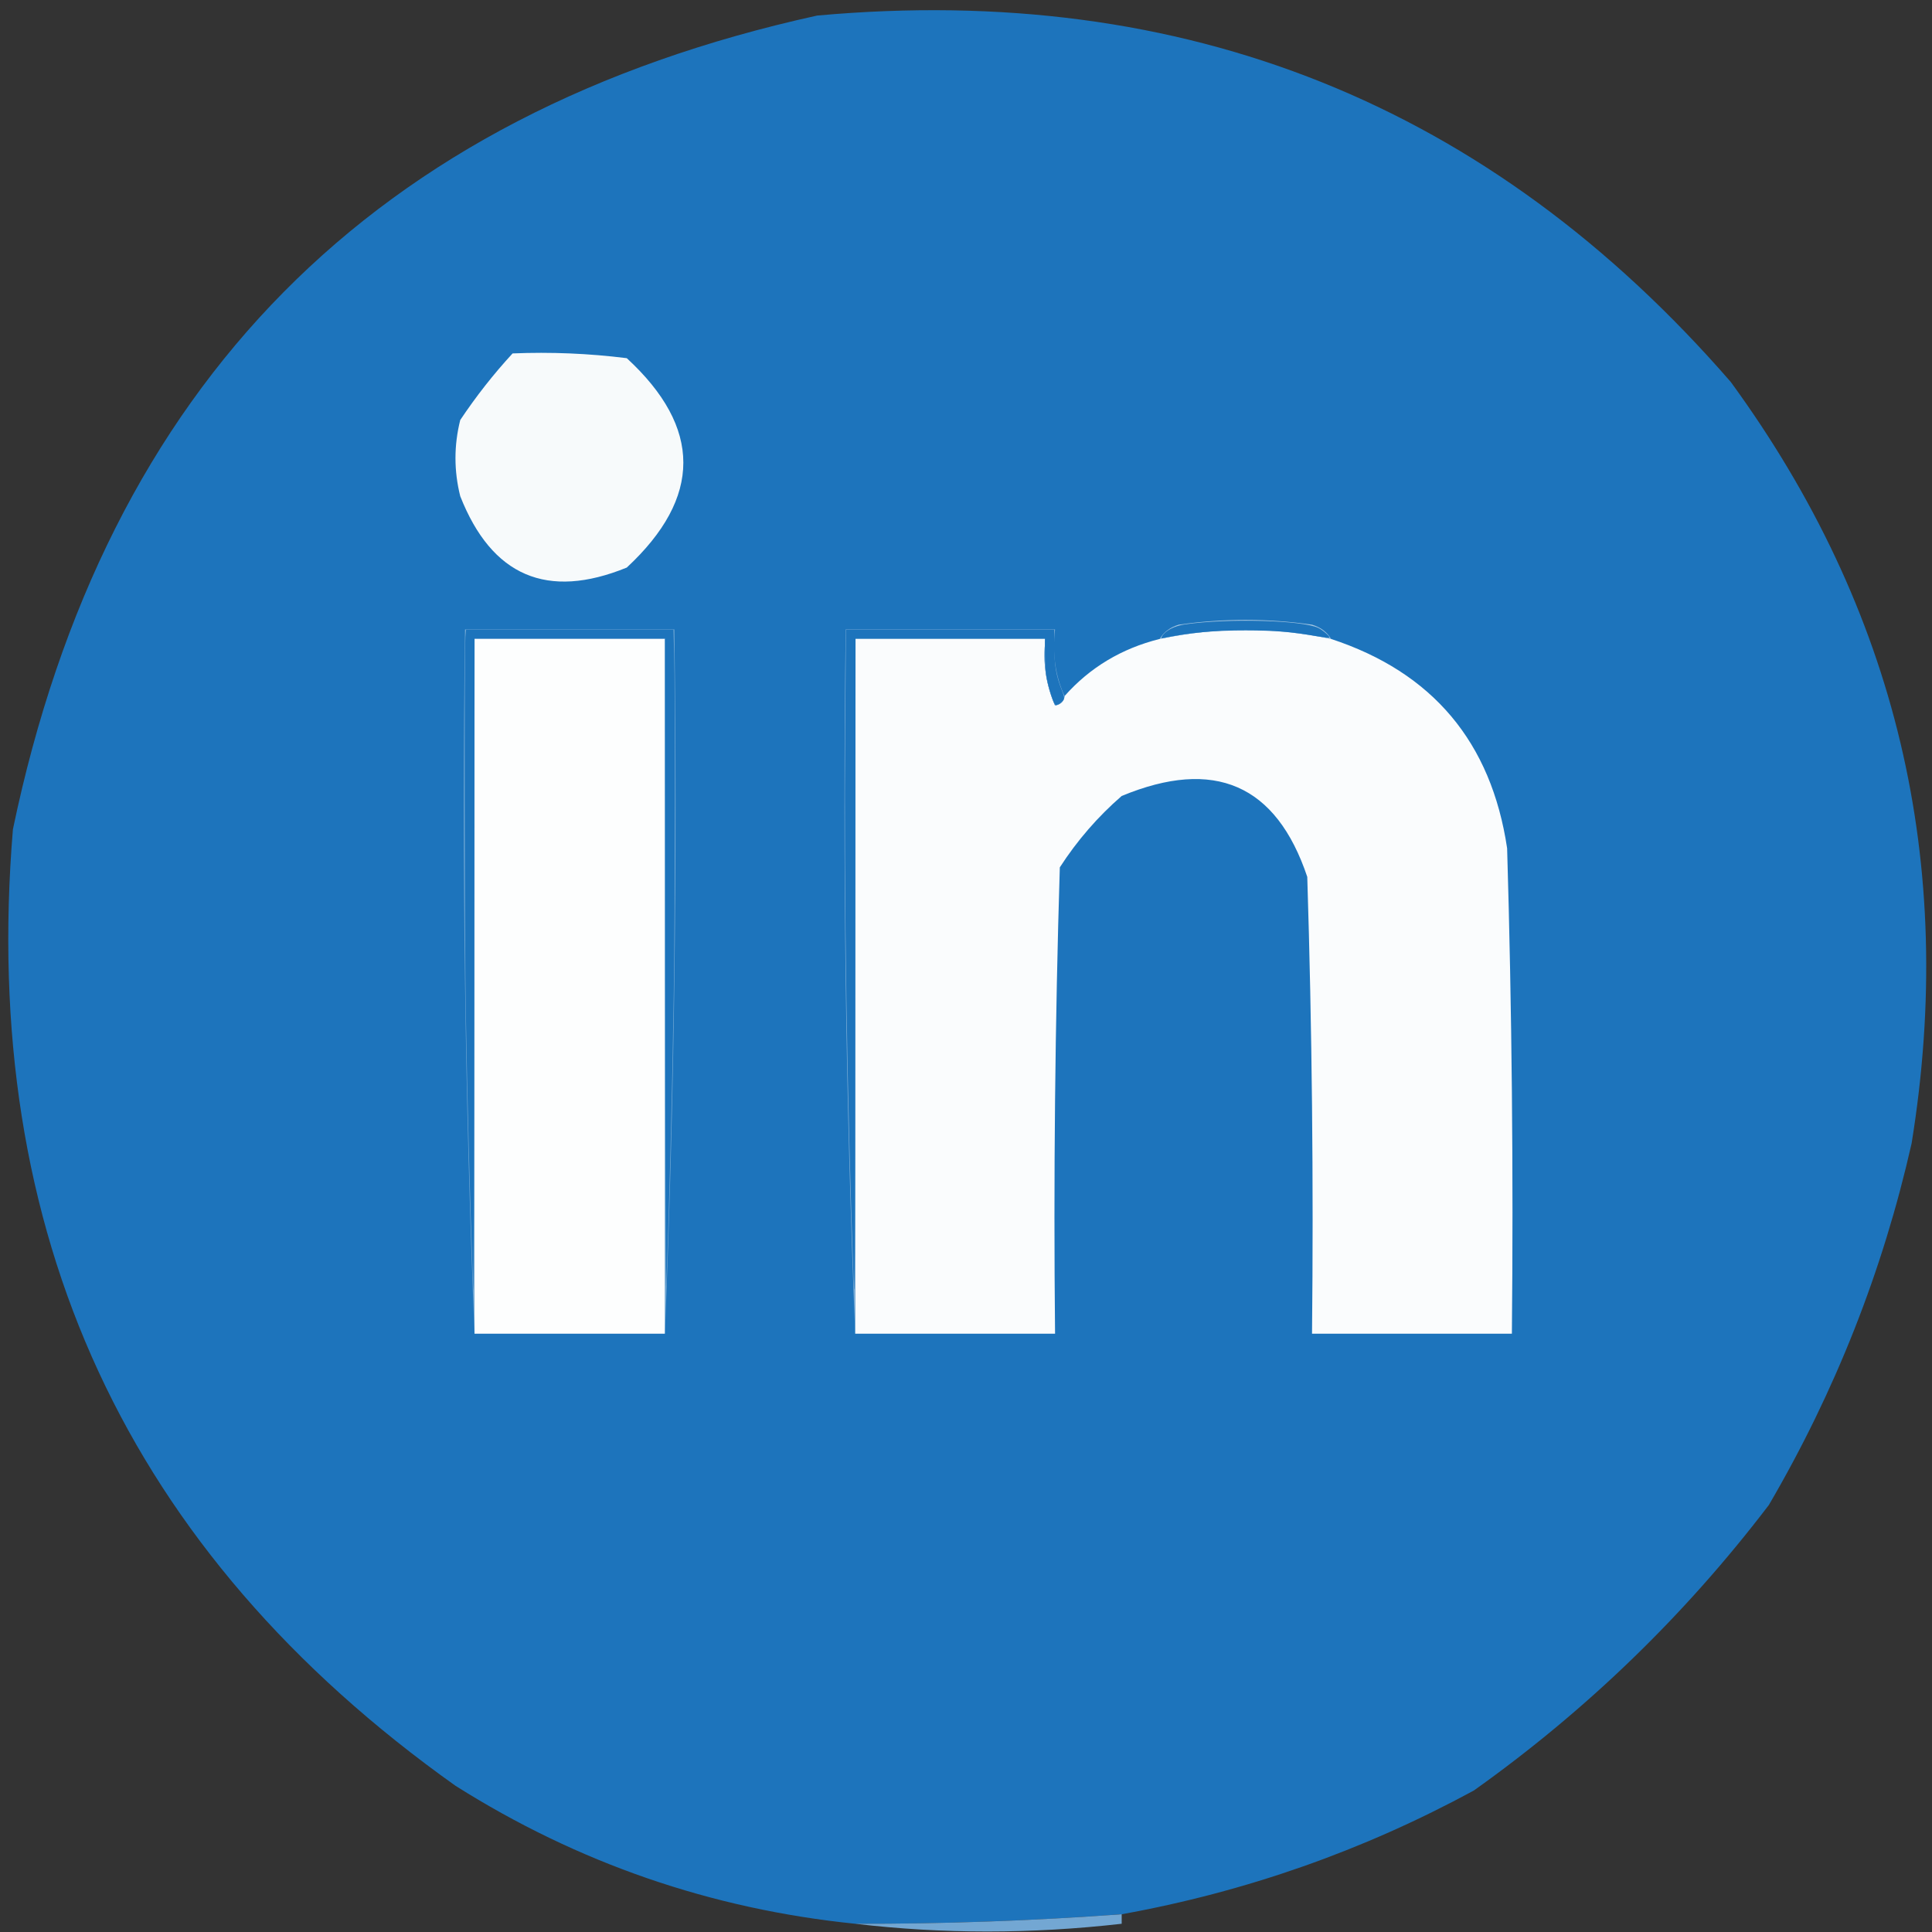 <?xml version="1.0" encoding="UTF-8" standalone="no"?>
<svg
   xmlns:dc="http://purl.org/dc/elements/1.1/"
   xmlns:cc="http://creativecommons.org/ns#"
   xmlns:rdf="http://www.w3.org/1999/02/22-rdf-syntax-ns#"
   xmlns:svg="http://www.w3.org/2000/svg"
   xmlns="http://www.w3.org/2000/svg"
   xmlns:sodipodi="http://sodipodi.sourceforge.net/DTD/sodipodi-0.dtd"
   xmlns:inkscape="http://www.inkscape.org/namespaces/inkscape"
   version="1.1"
   width="203"
   height="203"
   style="clip-rule:evenodd;fill-rule:evenodd;image-rendering:optimizeQuality;shape-rendering:geometricPrecision;text-rendering:geometricPrecision"
   id="svg3336"
   inkscape:version="0.91 r13725"
   sodipodi:docname="instagram.svg">
  <rect width="100%" height="100%" fill="#333333" stroke="none"/>
  <defs
     id="defs3708" />
  <sodipodi:namedview
     pagecolor="#ffffff"
     bordercolor="#666666"
     borderopacity="1"
     objecttolerance="10"
     gridtolerance="10"
     guidetolerance="10"
     inkscape:pageopacity="0"
     inkscape:pageshadow="2"
     inkscape:window-width="1459"
     inkscape:window-height="951"
     id="namedview3706"
     showgrid="false"
     inkscape:zoom="3.0735575"
     inkscape:cx="28.347959"
     inkscape:cy="82.872739"
     inkscape:window-x="39"
     inkscape:window-y="26"
     inkscape:window-maximized="0"
     inkscape:current-layer="layer6" />
  <g
     inkscape:groupmode="layer"
     id="layer6"
     inkscape:label="Layer 6"
     style="display:inline"
     transform="translate(0,-457)">
    <g
       style="clip-rule:evenodd;fill-rule:evenodd;image-rendering:optimizeQuality;shape-rendering:geometricPrecision;text-rendering:geometricPrecision"
       id="g3466"
       transform="translate(-221.642,237.635)">
      <path
         style="opacity:1;fill:#1d74bc"
         d="m 403.5,259.5 c 17.434,23.884 23.767,50.55 19,80 -3.026,13.404 -8.026,26.071 -15,38 -8.819,11.574 -19.152,21.574 -31,30 -11.629,6.313 -23.962,10.647 -37,13 -9.318,0.683 -18.651,1.017 -28,1 -15.138,-1.546 -29.138,-6.379 -42,-14.5 -34.517,-24.542 -50.017,-58.042 -46.5,-100.5 9.748,-46.748 37.915,-75.248 84.5,-85.5 38.671,-3.505 70.671,9.329 96,38.5 z"
         id="path3468"
         inkscape:connector-curvature="0" />
    </g>
    <g
       style="clip-rule:evenodd;fill-rule:evenodd;image-rendering:optimizeQuality;shape-rendering:geometricPrecision;text-rendering:geometricPrecision"
       id="g3470"
       transform="translate(-221.642,237.635)">
      <path
         style="opacity:1;fill:#f7fafb"
         d="m 275.5,256.5 c 4.014,-0.166 8.014,10e-4 12,0.5 7.923,7.3 7.923,14.634 0,22 -8.355,3.406 -14.188,0.906 -17.5,-7.5 -0.667,-2.667 -0.667,-5.333 0,-8 1.666,-2.496 3.5,-4.829 5.5,-7 z"
         id="path3472"
         inkscape:connector-curvature="0" />
    </g>
    <g
       style="clip-rule:evenodd;fill-rule:evenodd;image-rendering:optimizeQuality;shape-rendering:geometricPrecision;text-rendering:geometricPrecision"
       id="g3482"
       transform="translate(-221.642,237.635)">
      <path
         style="opacity:1;fill:#a4c7e3"
         d="m 361.5,286.5 c -5.992,-1.274 -11.992,-1.274 -18,0 0.418,-0.722 1.084,-1.222 2,-1.5 4.667,-0.667 9.333,-0.667 14,0 0.916,0.278 1.582,0.778 2,1.5 z"
         id="path3484"
         inkscape:connector-curvature="0" />
    </g>
    <g
       style="clip-rule:evenodd;fill-rule:evenodd;image-rendering:optimizeQuality;shape-rendering:geometricPrecision;text-rendering:geometricPrecision"
       id="g3490"
       transform="translate(-221.642,237.635)">
      <path
         style="opacity:1;fill:#fafcfd"
         d="m 361.5,286.5 c 10.669,3.506 16.836,10.839 18.5,22 0.5,16.997 0.667,33.997 0.5,51 -7,0 -14,0 -21,0 0.167,-16.003 0,-32.003 -0.5,-48 -3.256,-9.704 -9.756,-12.537 -19.5,-8.5 -2.511,2.179 -4.678,4.679 -6.5,7.5 -0.5,16.33 -0.667,32.663 -0.5,49 -7,0 -14,0 -21,0 0,-24.333 0,-48.667 0,-73 6.667,0 13.333,0 20,0 -0.308,2.424 0.026,4.757 1,7 0.607,-0.124 0.94,-0.457 1,-1 2.661,-3.002 5.995,-5.002 10,-6 6.008,-1.274 12.008,-1.274 18,0 z"
         id="path3492"
         inkscape:connector-curvature="0" />
    </g>
    <g
       style="clip-rule:evenodd;fill-rule:evenodd;image-rendering:optimizeQuality;shape-rendering:geometricPrecision;text-rendering:geometricPrecision"
       id="g3494"
       transform="translate(-221.642,237.635)">
      <path
         style="opacity:1;fill:#72a9d5"
         d="m 291.5,359.5 c 0,-24.333 0,-48.667 0,-73 -6.667,0 -13.333,0 -20,0 0,24.333 0,48.667 0,73 -0.998,-24.494 -1.331,-49.161 -1,-74 7.333,0 14.667,0 22,0 0.331,24.839 -0.002,49.506 -1,74 z"
         id="path3496"
         inkscape:connector-curvature="0" />
    </g>
    <g
       style="clip-rule:evenodd;fill-rule:evenodd;image-rendering:optimizeQuality;shape-rendering:geometricPrecision;text-rendering:geometricPrecision"
       id="g3498"
       transform="translate(-221.642,237.635)">
      <path
         style="opacity:1;fill:#fdfefe"
         d="m 291.5,359.5 c -6.667,0 -13.333,0 -20,0 0,-24.333 0,-48.667 0,-73 6.667,0 13.333,0 20,0 0,24.333 0,48.667 0,73 z"
         id="path3500"
         inkscape:connector-curvature="0" />
    </g>
    <g
       style="clip-rule:evenodd;fill-rule:evenodd;image-rendering:optimizeQuality;shape-rendering:geometricPrecision;text-rendering:geometricPrecision"
       id="g3510"
       transform="translate(-221.642,237.635)">
      <path
         style="opacity:1;fill:#81b1d9"
         d="m 333.5,292.5 c -0.06,0.543 -0.393,0.876 -1,1 -0.974,-2.243 -1.308,-4.576 -1,-7 -6.667,0 -13.333,0 -20,0 0,24.333 0,48.667 0,73 -0.998,-24.494 -1.331,-49.161 -1,-74 7.333,0 14.667,0 22,0 -0.302,2.559 0.032,4.893 1,7 z"
         id="path3512"
         inkscape:connector-curvature="0" />
    </g>
    <g
       style="clip-rule:evenodd;fill-rule:evenodd;image-rendering:optimizeQuality;shape-rendering:geometricPrecision;text-rendering:geometricPrecision"
       id="g3570"
       transform="translate(-221.642,237.635)">
      <path
         style="opacity:1;fill:#73a7d3"
         d="m 339.5,420.5 c 0,0.333 0,0.667 0,1 -9.493,1.083 -18.827,1.083 -28,0 9.349,0.017 18.682,-0.317 28,-1 z"
         id="path3572"
         inkscape:connector-curvature="0" />
    </g>
    <path
       style="opacity:1;fill:#1d74bc;fill-opacity:1;stroke:none;stroke-width:0.2;stroke-linecap:butt;stroke-linejoin:round;stroke-miterlimit:4;stroke-dasharray:none;stroke-dashoffset:0;stroke-opacity:1"
       d="M 49.718,135.468 C 49.341,124.844 49.118,116.39 48.94,106.078 48.817,98.868 48.786,68.162 48.901,66.939 l 0.073,-0.776 10.893,0 10.893,0 0.076,2.502 c 0.115,3.799 0.089,27.315 -0.039,35.573 -0.167,10.803 -0.503,23.796 -0.798,30.886 -0.047,1.139 -0.094,-13.704 -0.104,-32.985 l -0.018,-35.056 -10.007,0 -10.007,0 -0.029,35.401 c -0.016,19.47 -0.068,34.314 -0.115,32.985 z"
       id="path5745"
       inkscape:connector-curvature="0"
       transform="translate(0,457)" />
    <path
       style="opacity:1;fill:#1d74bc;fill-opacity:1;stroke:none;stroke-width:0.2;stroke-linecap:butt;stroke-linejoin:round;stroke-miterlimit:4;stroke-dasharray:none;stroke-dashoffset:0;stroke-opacity:1"
       d="M 89.689,134.491 C 88.996,115.589 88.669,94.277 88.804,76.774 l 0.081,-10.612 10.943,1.02e-4 10.943,1.02e-4 0.007,1.812 c 0.008,1.961 0.203,3.075 0.804,4.577 0.232,0.581 0.268,0.783 0.168,0.969 -0.165,0.309 -0.65,0.62 -0.847,0.544 -0.19,-0.073 -0.703,-1.646 -0.938,-2.88 -0.101,-0.53 -0.172,-1.56 -0.172,-2.502 l 0,-1.6 -9.95,0 -9.95,0 -0.029,35.688 c -0.025,31.138 -0.047,35.182 -0.174,31.72 z"
       id="path5747"
       inkscape:connector-curvature="0"
       transform="translate(0,457)" />
    <path
       style="opacity:1;fill:#1d74bc;fill-opacity:1;stroke:none;stroke-width:0.2;stroke-linecap:butt;stroke-linejoin:round;stroke-miterlimit:4;stroke-dasharray:none;stroke-dashoffset:0;stroke-opacity:1"
       d="m 122.092,66.869 c 0.318,-0.594 1.292,-1.103 2.424,-1.267 4.545,-0.656 12.412,-0.438 14.033,0.389 0.514,0.262 1.243,0.923 1.137,1.029 -0.03,0.03 -0.648,-0.048 -1.372,-0.175 -2.651,-0.463 -4.329,-0.6 -7.413,-0.606 -3.298,-0.006 -5.872,0.233 -8.609,0.798 -0.301,0.062 -0.317,0.049 -0.2,-0.169 z"
       id="path5749"
       inkscape:connector-curvature="0"
       transform="translate(0,457)" />
  </g>
</svg>

